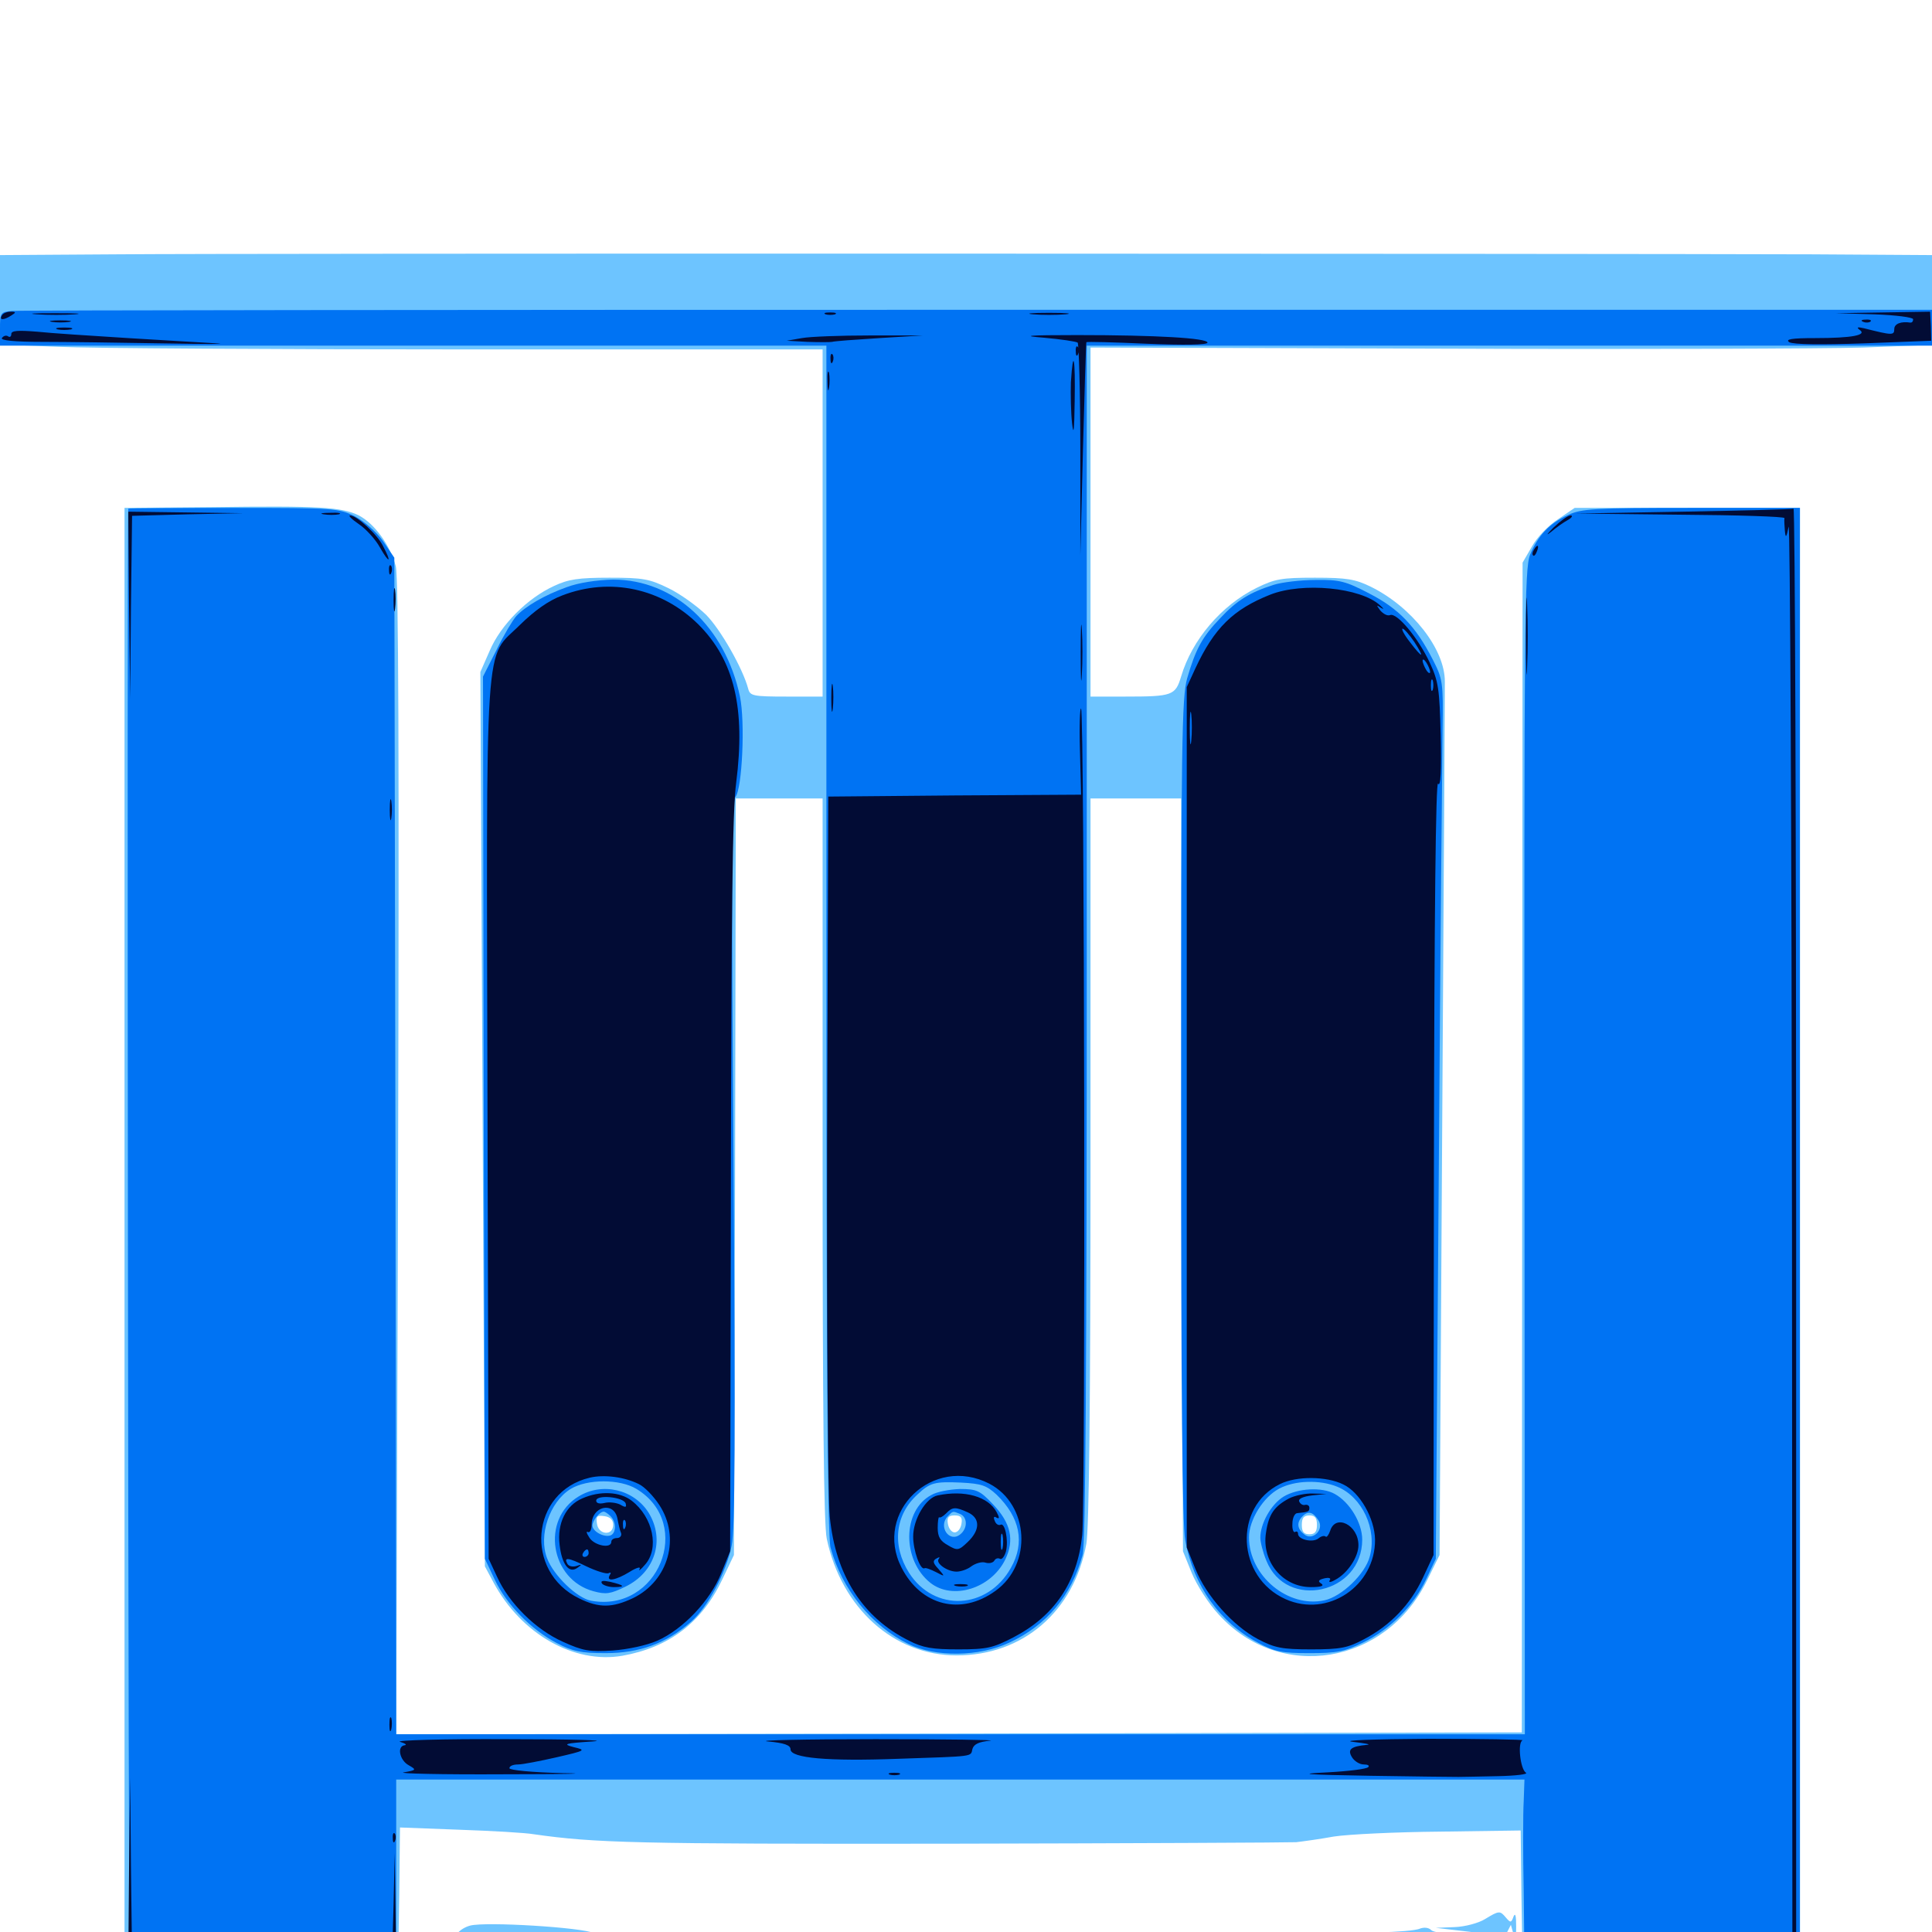 <svg xmlns="http://www.w3.org/2000/svg" viewBox="0 -1000 1000 1000">
	<path fill="#6dc4ff" d="M60.156 -868.359L0 -867.969V-844.727V-821.68L29.688 -820.508C45.898 -819.727 141.602 -819.141 242.578 -819.141H425.781V-729.297V-639.453H407.031C389.844 -639.453 388.281 -639.844 387.305 -643.359C384.57 -653.906 372.852 -674.414 365.43 -681.836C360.742 -686.328 352.148 -692.578 346.094 -695.508C336.133 -700.391 332.812 -700.977 315.43 -700.977C299.414 -700.977 294.141 -700.195 286.719 -696.68C273.047 -690.43 259.18 -676.562 253.516 -663.281L248.633 -652.148L249.805 -420.703L250.977 -189.258L255.469 -180.859C269.727 -154.297 297.07 -138.672 322.07 -142.969C346.289 -147.266 363.281 -160.156 373.828 -182.422L379.883 -195.117L380.469 -391.016L380.859 -586.719H403.32H425.781V-400.195C425.781 -270.703 426.367 -210.742 427.93 -203.516C435.547 -167.578 462.695 -143.164 495.117 -143.164C529.492 -143.164 555.859 -165.82 562.305 -200.977C563.672 -208.789 564.453 -272.852 564.453 -399.609V-586.719H587.891H611.328L611.719 -391.992L612.305 -197.07L616.797 -185.938C619.336 -179.688 625.586 -169.922 630.859 -164.258C662.695 -129.297 717.188 -138.281 738.672 -182.031L745.117 -195.117L746.484 -416.797C747.266 -538.672 747.852 -642.383 747.852 -647.266C747.852 -664.062 730.859 -685.742 709.57 -696.289C701.562 -700.195 697.266 -700.977 680.664 -700.977C663.281 -700.977 659.961 -700.391 650.391 -695.703C632.227 -686.719 616.992 -668.945 611.328 -649.805C608.398 -640.039 606.836 -639.453 582.617 -639.453H564.453V-729.883V-820.117L746.484 -819.531C846.68 -819.141 944.727 -819.531 964.453 -820.117L1000 -821.484V-844.727V-867.969L938.086 -868.359C823.047 -868.75 120.703 -868.945 60.156 -868.359ZM317.383 -210.742C317.383 -204.883 309.766 -205.469 308.984 -211.328C308.398 -215.234 308.984 -215.82 312.891 -215.234C315.82 -214.844 317.383 -213.281 317.383 -210.742ZM497.656 -211.328C497.266 -208.789 495.703 -206.836 494.141 -206.836C492.578 -206.836 491.016 -208.789 490.625 -211.328C490.039 -214.648 491.016 -215.625 494.141 -215.625C497.266 -215.625 498.242 -214.648 497.656 -211.328ZM681.641 -210.742C681.641 -207.227 680.664 -205.859 677.734 -205.859C674.805 -205.859 673.828 -207.227 673.828 -210.742C673.828 -214.258 674.805 -215.625 677.734 -215.625C680.664 -215.625 681.641 -214.258 681.641 -210.742ZM108.984 -737.5L64.453 -737.109V-360.156V16.797L135.352 16.406L206.055 15.82L206.641 -19.141L207.031 -54.102L237.891 -52.93C254.688 -52.344 272.07 -51.367 276.367 -50.586C308.008 -46.094 328.32 -45.508 490.234 -45.703C586.328 -45.898 667.773 -46.289 670.898 -46.484C674.219 -46.875 683.008 -48.047 690.43 -49.414C698.047 -50.586 722.852 -51.758 745.508 -51.953L787.109 -52.539L787.5 -18.359L788.086 15.82L859.961 16.406L931.641 16.797V-360.156V-737.109H873.438H815.039L806.445 -731.25C801.562 -728.125 795.508 -721.875 792.969 -717.188L788.086 -708.789L787.891 -406.055L787.695 -103.32L496.484 -102.734L205.078 -102.344L206.055 -400.586C206.641 -605.273 206.25 -701.562 204.883 -706.836C201.953 -717.773 193.945 -728.906 185.742 -733.203C176.953 -737.5 165.43 -738.281 108.984 -737.5ZM768.555 -6.641C765.43 -4.688 758.398 -2.734 752.93 -2.539L743.164 -2.148L754.883 -0.781L766.602 0.586L754.883 0.781C748.047 0.977 741.992 0.195 740.82 -0.977C739.453 -2.344 737.109 -2.539 734.961 -1.758C733.008 -0.781 723.047 0 712.891 0.195C689.648 0.391 680.273 4.297 699.414 5.664C706.25 6.25 715.43 6.641 719.727 6.641C741.406 7.227 775.391 9.57 775.391 10.742C775.391 11.328 649.805 11.719 496.094 11.523C331.055 11.133 215.039 11.719 212.5 12.891C209.766 13.867 320.898 14.648 497.07 14.453C656.055 14.453 784.375 13.867 782.227 13.477C776.367 11.914 775.586 9.18 778.906 2.344L782.031 -3.711L783.398 1.172C784.375 4.883 784.766 4.102 784.766 -2.734C784.766 -8.398 784.375 -10.156 783.398 -8.008C782.227 -4.688 781.836 -4.688 779.492 -7.422C776.367 -11.133 775.977 -11.133 768.555 -6.641ZM761.719 6.25C761.719 4.688 750.781 3.906 746.094 5.273C742.578 6.25 744.141 6.641 751.562 6.836C757.031 7.031 761.719 6.641 761.719 6.25ZM243.359 -3.32C238.281 -1.953 234.375 2.148 234.375 6.055C234.375 8.984 237.891 9.18 270.117 8.594C291.992 8.203 307.031 7.227 309.375 5.859C312.891 3.711 312.891 3.32 307.422 0.586C301.562 -2.344 251.562 -5.469 243.359 -3.32ZM209.18 4.297C209.18 6.445 209.766 7.031 210.352 5.469C210.938 4.102 210.742 2.344 210.156 1.758C209.57 0.977 208.984 2.148 209.18 4.297Z"/>
	<path fill="#0073f3" d="M6.25 -839.062C0.195 -838.477 0 -838.086 0 -829.688V-821.094H213.867H427.734V-514.062C427.734 -298.047 428.32 -204.492 429.883 -199.023C435.742 -177.344 451.172 -158.398 470.312 -149.023C484.375 -142.188 506.641 -142.383 522.461 -149.805C541.797 -158.789 554.492 -174.023 560.352 -195.117C561.914 -200.586 562.5 -291.992 562.5 -512.109V-821.094H781.25H1000V-830.469V-839.648H506.25C234.766 -839.648 9.766 -839.453 6.25 -839.062ZM515.82 -226.367C527.93 -214.648 530.664 -201.562 523.242 -188.477C511.133 -166.797 483.594 -165.43 470.508 -185.938C461.523 -200.195 463.281 -216.016 475 -226.562C481.445 -232.617 483.789 -233.203 497.461 -232.617C508.008 -232.031 510.547 -231.25 515.82 -226.367ZM482.031 -226.172C466.992 -218.164 466.797 -192.383 481.641 -180.664C493.164 -171.68 512.891 -177.734 520.312 -192.773C525.195 -202.93 523.242 -211.719 513.867 -221.484C507.227 -228.516 505.469 -229.297 496.875 -229.297C491.602 -229.102 484.961 -227.93 482.031 -226.172ZM496.875 -216.406C500.781 -214.844 500.977 -208.984 497.07 -205.859C491.406 -201.172 485.352 -209.961 490.625 -215.234C493.359 -217.969 492.969 -217.969 496.875 -216.406ZM66.406 -736.719C65.625 -730.078 66.406 14.844 67.188 14.844H136.719H205.078V-32.031V-78.906H497.07H789.062L788.672 -67.773C788.281 -61.523 788.281 -40.43 788.672 -20.898L789.062 14.844H860.352H931.641V-361.133V-737.109H875.586C825 -737.109 818.555 -736.719 811.523 -733.398C801.953 -729.102 796.094 -722.852 791.992 -712.891C789.062 -706.055 788.867 -677.148 789.062 -403.906L789.258 -102.344H497.07H205.078L204.688 -406.836L204.102 -711.328L198.242 -719.922C194.727 -724.805 188.672 -730.078 183.594 -732.812C175.195 -736.914 173.047 -737.109 120.703 -737.109C90.82 -737.109 66.406 -736.914 66.406 -736.719ZM293.359 -696.094C281.836 -691.992 271.875 -686.133 267.188 -681.055C265.43 -679.102 260.742 -671.289 257.031 -663.672L250 -649.805L250.391 -421.484L250.977 -193.164L256.055 -182.422C262.109 -169.531 274.805 -156.641 288.086 -149.609C296.289 -145.312 300.391 -144.336 313.477 -144.336C331.055 -144.336 344.922 -149.414 357.617 -160.547C366.406 -168.164 375.781 -185.938 378.711 -200C380.469 -208.008 380.664 -258.789 379.688 -397.656C378.516 -545.898 378.711 -585.156 380.664 -587.5C384.18 -591.797 385.742 -626.367 383.008 -639.453C375.391 -675.586 349.023 -700 317.383 -700C308.984 -699.805 299.609 -698.438 293.359 -696.094ZM329.492 -229.297C359.375 -211.133 340.625 -165.039 305.859 -171.484C298.633 -172.852 286.523 -184.57 283.203 -193.359C278.516 -205.273 284.57 -222.656 295.312 -229.297C303.906 -234.57 320.898 -234.57 329.492 -229.297ZM299.414 -225.391C279.883 -213.477 284.766 -182.422 307.227 -176.367C313.672 -174.609 316.016 -175 323.633 -178.711C339.062 -186.133 344.336 -202.93 335.742 -216.992C328.125 -229.102 311.719 -233.008 299.414 -225.391ZM316.016 -215.234C319.141 -212.109 318.945 -206.445 316.016 -205.273C312.5 -204.102 306.641 -207.422 306.641 -210.352C306.641 -212.891 310.352 -217.578 312.5 -217.578C313.086 -217.578 314.648 -216.602 316.016 -215.234ZM659.18 -697.266C646.875 -693.359 640.234 -689.258 631.641 -680.078C622.266 -670.312 618.945 -664.258 614.453 -648.828C611.719 -639.062 611.328 -615.82 611.328 -426.172C611.328 -281.25 611.914 -210.742 613.477 -202.734C617.773 -179.102 631.445 -160.156 651.367 -149.609C659.766 -145.117 663.477 -144.336 677.734 -144.336C691.992 -144.336 695.898 -145.117 705.469 -149.805C719.531 -156.641 731.641 -168.75 738.086 -182.422L743.164 -193.164L744.727 -395.312C745.508 -506.445 746.484 -608.984 746.68 -622.852C747.07 -647.07 746.68 -648.633 741.602 -658.594C732.812 -675.781 724.023 -684.961 708.789 -692.773C696.484 -699.219 693.359 -700 680.859 -699.805C673.242 -699.805 663.477 -698.633 659.18 -697.266ZM692.188 -230.469C705.078 -225.195 712.891 -208.398 708.984 -194.336C706.641 -185.352 694.531 -173.633 685.547 -171.68C666.602 -167.578 646.484 -184.375 646.484 -204.297C646.484 -213.281 653.906 -225.195 662.109 -229.492C670.117 -233.789 683.203 -234.18 692.188 -230.469ZM664.453 -225.391C658.008 -221.484 652.344 -211.523 652.344 -204.102C652.344 -201.758 653.711 -196.484 655.469 -192.188C665.82 -166.406 705.078 -175 705.078 -203.125C705.078 -211.719 698.633 -222.461 690.82 -226.758C684.18 -230.469 671.68 -229.688 664.453 -225.391ZM682.422 -213.086C685.547 -208.203 679.297 -202.148 675 -205.859C671.289 -208.789 671.094 -212.109 674.219 -215.234C677.148 -218.164 679.688 -217.383 682.422 -213.086Z"/>
	<path fill="#020c35" d="M0.977 -836.719C-0.586 -834.18 1.953 -834.18 5.859 -836.719C8.398 -838.281 8.398 -838.672 5.469 -838.672C3.711 -838.672 1.562 -837.891 0.977 -836.719ZM19.141 -837.305C13.477 -837.695 17.578 -837.891 28.32 -837.891C39.062 -837.891 43.75 -837.695 38.672 -837.305C33.594 -836.914 24.805 -836.914 19.141 -837.305ZM427.344 -837.305C425.977 -837.891 426.953 -838.281 429.688 -838.281C432.422 -838.281 433.398 -837.891 432.227 -837.305C430.859 -836.914 428.516 -836.914 427.344 -837.305ZM534.766 -837.305C530.078 -837.695 533.789 -838.086 542.969 -838.086C552.148 -838.086 555.859 -837.695 551.367 -837.305C546.68 -836.914 539.258 -836.914 534.766 -837.305ZM970.312 -837.305C981.25 -836.914 990.234 -835.742 990.234 -834.766C990.234 -833.594 989.648 -833.008 988.867 -833.008C983.984 -833.789 980.469 -832.422 980.469 -829.688C980.469 -826.367 979.492 -826.367 964.844 -830.078C961.523 -830.859 960.742 -830.664 962.5 -829.297C966.602 -826.562 958.789 -825 939.453 -825C927.344 -825 923.828 -824.414 926.172 -822.852C928.516 -821.68 941.992 -821.484 964.648 -822.266L999.609 -823.633L999.414 -831.055L999.023 -838.672L974.609 -838.281L950.195 -837.891ZM26.953 -833.398C24.414 -833.789 26.367 -834.18 31.25 -834.18C36.133 -834.18 38.086 -833.789 35.742 -833.398C33.203 -833.008 29.297 -833.008 26.953 -833.398ZM964.453 -833.398C962.891 -833.984 963.477 -834.57 965.625 -834.57C967.773 -834.766 968.945 -834.18 968.164 -833.594C967.578 -833.008 965.82 -832.812 964.453 -833.398ZM29.883 -829.492C27.93 -830.078 29.492 -830.469 33.203 -830.469C36.914 -830.469 38.477 -830.078 36.719 -829.492C34.766 -829.102 31.641 -829.102 29.883 -829.492ZM5.859 -827.148C5.859 -825.781 5.078 -825.195 4.102 -825.977C3.125 -826.562 1.758 -826.172 0.977 -825C0.195 -823.828 7.422 -823.047 21.875 -823.047C33.984 -823.047 61.914 -822.656 83.984 -822.266C106.055 -821.875 118.75 -821.875 112.305 -822.266C105.859 -822.656 85.156 -823.828 66.406 -825C47.656 -826.172 26.367 -827.539 19.141 -828.32C9.375 -829.102 5.859 -828.906 5.859 -827.148ZM415.039 -825L407.227 -823.633L417.969 -823.047C423.828 -822.852 429.688 -822.852 430.664 -823.047C431.836 -823.438 442.773 -824.219 455.078 -825L477.539 -826.367H450.195C435.156 -826.367 419.336 -825.781 415.039 -825ZM540.43 -825.195C549.219 -824.414 557.031 -823.242 557.812 -822.656C558.398 -821.875 559.18 -796.875 559.18 -766.992V-712.695L560.547 -767.383C561.328 -797.461 562.109 -822.461 562.305 -822.852C562.305 -823.242 576.562 -822.852 593.75 -822.07C612.891 -821.289 625 -821.484 625 -822.656C625 -825 598.633 -826.562 557.617 -826.562C531.836 -826.562 527.93 -826.172 540.43 -825.195ZM556.836 -817.969C556.836 -815.82 557.422 -815.234 558.008 -816.797C558.594 -818.164 558.398 -819.922 557.812 -820.508C557.227 -821.289 556.641 -820.117 556.836 -817.969ZM429.883 -814.062C429.883 -811.914 430.469 -811.328 431.055 -812.891C431.641 -814.258 431.445 -816.016 430.859 -816.602C430.273 -817.383 429.688 -816.211 429.883 -814.062ZM554.297 -802.148C554.102 -795.898 554.297 -786.523 554.883 -781.055C555.664 -774.023 556.055 -776.953 556.25 -792.383C556.641 -814.648 555.469 -820.703 554.297 -802.148ZM428.32 -802.539C428.32 -798.242 428.711 -796.68 429.102 -799.219C429.492 -801.562 429.492 -805.078 429.102 -807.031C428.516 -808.789 428.125 -806.836 428.32 -802.539ZM871.094 -735.156L815.43 -734.18L869.727 -733.594C899.414 -733.398 923.633 -732.617 923.633 -731.836C923.438 -730.859 923.633 -728.125 923.828 -725.391C924.219 -721.289 924.609 -721.484 925.781 -727.344C926.562 -731.055 927.344 -566.211 927.539 -360.742L927.734 12.695L914.648 13.477L901.367 14.062L915.625 14.453L929.688 14.844V-361.133C929.688 -567.969 929.102 -736.914 928.32 -736.719C927.344 -736.328 901.758 -735.742 871.094 -735.156ZM66.797 -686.914L67.383 -638.477L67.773 -685.742L68.359 -733.008L97.266 -733.789L125.977 -734.375L96.289 -734.766L66.406 -735.156ZM167.578 -733.789C165.039 -734.18 166.602 -734.57 170.898 -734.57C175.195 -734.766 177.148 -734.375 175.391 -733.789C173.438 -733.398 169.922 -733.398 167.578 -733.789ZM185.742 -728.711C189.258 -726.367 194.336 -720.898 196.68 -716.602C201.562 -708.008 202.93 -708.594 198.242 -717.383C195.312 -723.438 184.57 -733.203 181.25 -733.203C180.078 -733.203 182.031 -731.25 185.742 -728.711ZM804.102 -726.953C800.586 -723.438 800 -722.461 802.734 -724.609C805.469 -726.953 809.375 -729.688 811.523 -730.859C813.672 -732.031 814.258 -733.203 812.891 -733.203C811.523 -733.203 807.617 -730.273 804.102 -726.953ZM793.945 -715.43C793.164 -714.258 792.969 -713.086 793.555 -712.5C793.945 -711.914 794.922 -712.891 795.508 -714.648C796.875 -717.969 795.703 -718.555 793.945 -715.43ZM201.367 -704.688C201.367 -702.539 201.953 -701.953 202.539 -703.516C203.125 -704.883 202.93 -706.641 202.344 -707.227C201.758 -708.008 201.172 -706.836 201.367 -704.688ZM789.844 -670.703C789.844 -652.93 790.234 -645.703 790.43 -654.688C790.82 -663.477 790.82 -677.93 790.43 -686.914C790.234 -695.703 789.844 -688.477 789.844 -670.703ZM203.711 -689.258C203.711 -683.984 204.102 -681.836 204.492 -684.961C204.883 -687.891 204.883 -692.188 204.492 -694.727C204.102 -697.07 203.711 -694.727 203.711 -689.258ZM291.016 -691.797C283.789 -689.062 276.758 -683.984 269.336 -676.758C250.391 -657.812 251.758 -678.906 252.344 -419.531L252.93 -193.164L257.227 -183.984C263.477 -170.117 277.344 -156.445 291.406 -150.195C301.758 -145.508 305.078 -144.922 317.188 -145.703C325.195 -146.289 334.961 -148.438 340.234 -150.781C353.516 -156.641 367.578 -171.484 373.242 -185.547L377.93 -197.07L378.32 -386.523C378.516 -524.805 379.102 -581.055 381.055 -594.922C385.938 -633.398 380.078 -658.203 361.523 -676.758C342.578 -695.508 315.82 -701.367 291.016 -691.797ZM378.516 -592.383C377.344 -596.68 373.047 -597.266 373.242 -593.164C373.242 -590.82 373.633 -590.43 374.414 -592.383C375.391 -594.531 375.781 -594.531 377.344 -592.383C378.906 -590.039 379.102 -590.039 378.516 -592.383ZM330.664 -231.836C333.594 -230.469 338.281 -225.586 341.211 -221.094C352.344 -204.297 346.094 -181.836 327.734 -172.852C316.992 -167.773 310.156 -167.578 299.805 -172.656C271.094 -186.523 274.609 -227.93 305.273 -235.156C312.695 -236.914 323.242 -235.547 330.664 -231.836ZM301.367 -224.414C292.969 -220.898 288.281 -211.523 289.648 -200.391C290.82 -190.234 294.531 -185.352 298.828 -188.477C301.367 -190.234 301.172 -190.43 298.438 -189.453C296.484 -188.867 294.531 -189.258 293.75 -190.43C291.602 -194.141 293.945 -193.945 303.516 -189.258C308.789 -186.719 314.062 -185.156 315.039 -185.742C316.211 -186.328 316.406 -185.938 315.625 -184.766C313.477 -181.055 318.75 -182.031 325.781 -186.328C329.492 -188.672 331.836 -189.258 331.055 -187.891C330.273 -186.523 331.641 -187.5 333.789 -190.039C341.406 -198.438 338.086 -214.648 326.953 -223.242C320.898 -227.93 310.547 -228.516 301.367 -224.414ZM323.828 -221.875C324.414 -219.727 323.828 -219.531 320.898 -221.289C318.75 -222.266 315.234 -222.656 312.891 -222.07C310.352 -221.484 308.594 -221.875 308.594 -223.242C308.594 -226.562 322.656 -225.195 323.828 -221.875ZM319.531 -214.258C320.117 -211.133 320.898 -207.617 321.484 -206.445C321.875 -205.078 320.898 -203.906 319.336 -203.906C317.773 -203.906 316.406 -203.125 316.406 -201.953C316.406 -198.242 307.617 -200 305.078 -204.102C303.516 -206.445 303.32 -207.617 304.297 -207.031C305.273 -206.445 306.25 -208.203 306.25 -210.938C306.25 -220.312 317.578 -223.047 319.531 -214.258ZM323.633 -209.375C323.047 -207.812 322.461 -208.398 322.461 -210.547C322.266 -212.695 322.852 -213.867 323.438 -213.086C324.023 -212.5 324.219 -210.742 323.633 -209.375ZM304.688 -196.094C304.688 -195.117 303.711 -194.141 302.539 -194.141C301.562 -194.141 301.172 -195.117 301.758 -196.094C302.344 -197.266 303.32 -198.047 303.906 -198.047C304.297 -198.047 304.688 -197.266 304.688 -196.094ZM311.523 -180.469C312.109 -179.492 315.039 -178.516 317.773 -178.516C324.023 -178.516 323.242 -179.492 315.82 -181.25C312.109 -182.031 310.742 -181.836 311.523 -180.469ZM657.422 -692.188C638.281 -684.57 628.516 -675 618.75 -654.102L614.258 -644.336V-421.68V-199.023L618.75 -187.891C624.414 -173.828 638.281 -158.398 651.172 -151.562C659.766 -147.07 663.477 -146.289 678.711 -146.289C693.945 -146.289 697.656 -147.07 706.055 -151.562C719.531 -158.594 730.078 -169.531 736.523 -183.398L741.992 -195.117L742.188 -396.094C742.383 -526.953 743.164 -596.289 744.336 -594.336C745.703 -592.578 746.094 -600.781 745.703 -618.945C745.117 -643.555 744.531 -647.266 740.039 -657.031C733.984 -669.922 723.047 -683.008 719.531 -681.641C718.164 -681.055 716.016 -682.227 714.453 -683.984C712.305 -686.914 712.305 -687.109 714.844 -685.352C716.602 -684.375 716.211 -684.961 714.258 -686.719C704.297 -695.898 674.219 -698.828 657.422 -692.188ZM732.031 -667.773C737.695 -658.984 736.328 -658.984 729.688 -667.773C726.758 -671.484 725.195 -674.609 725.977 -674.609C726.758 -674.609 729.492 -671.484 732.031 -667.773ZM740.234 -652.148C740.234 -651.172 739.258 -651.562 738.281 -653.125C737.305 -654.688 736.328 -657.031 736.328 -658.008C736.328 -659.18 737.305 -658.594 738.281 -657.031C739.258 -655.469 740.234 -653.32 740.234 -652.148ZM741.602 -642.969C741.016 -641.602 740.625 -642.578 740.625 -645.312C740.625 -648.047 741.016 -649.023 741.602 -647.852C741.992 -646.484 741.992 -644.141 741.602 -642.969ZM616.602 -616.602C616.211 -612.5 615.82 -615.43 615.82 -622.852C615.82 -630.469 616.211 -633.594 616.602 -630.273C616.992 -626.758 616.992 -620.508 616.602 -616.602ZM616.602 -592.188C617.188 -593.555 616.992 -595.312 616.406 -595.898C615.82 -596.68 615.234 -595.508 615.43 -593.359C615.43 -591.211 616.016 -590.625 616.602 -592.188ZM712.305 -595.312C712.891 -595.898 709.961 -596.484 705.469 -596.484C701.172 -596.484 696.875 -595.508 696.289 -594.336C694.922 -592.188 709.961 -592.969 712.305 -595.312ZM695.312 -231.641C703.906 -227.539 711.523 -214.062 711.719 -203.125C711.914 -179.102 687.305 -162.5 665.43 -172.266C640.039 -183.594 638.281 -219.922 662.5 -231.836C671.094 -236.133 686.719 -235.938 695.312 -231.641ZM667.188 -224.414C659.57 -220.312 656.641 -216.211 655.273 -206.641C652.93 -191.797 663.867 -178.516 678.516 -178.516C683.594 -178.516 685.547 -179.102 683.984 -180.273C682.031 -181.445 682.227 -182.227 685.352 -183.008C687.891 -183.594 689.062 -183.203 688.281 -182.031C687.5 -180.859 688.672 -180.859 691.016 -182.227C697.461 -185.547 703.125 -194.141 703.125 -200.195C703.125 -210.742 691.211 -216.602 688.477 -207.617C687.695 -205.469 686.719 -204.102 686.133 -204.688C685.352 -205.273 683.789 -204.883 682.422 -203.711C679.492 -201.367 671.875 -203.125 671.875 -206.055C671.875 -207.227 671.094 -207.617 670.312 -207.031C669.531 -206.641 668.75 -208.398 668.945 -211.328C668.945 -214.258 670.117 -216.797 671.484 -216.797C677.148 -217.383 677.734 -217.578 677.734 -219.531C677.734 -220.703 676.758 -221.289 675.586 -221.094C674.414 -220.703 673.047 -221.484 672.461 -222.852C671.875 -224.219 674.414 -225.391 679.102 -225.977L686.523 -226.758L679.688 -226.953C675.977 -227.148 670.312 -225.977 667.188 -224.414ZM674.023 -184.766C675.586 -185.352 673.828 -185.742 670.117 -185.742C664.258 -185.742 663.867 -185.352 667.188 -183.008C669.141 -181.641 672.07 -180.469 673.633 -180.469C676.172 -180.469 676.172 -180.859 674.023 -182.227C671.875 -183.594 671.875 -183.984 674.023 -184.766ZM559.375 -661.914C559.375 -649.023 559.57 -643.945 559.961 -650.781C560.352 -657.422 560.352 -667.969 559.961 -674.219C559.57 -680.273 559.375 -674.805 559.375 -661.914ZM430.273 -638.477C430.273 -632.031 430.664 -629.688 431.055 -633.203C431.445 -636.719 431.445 -641.992 431.055 -644.922C430.664 -647.852 430.273 -644.922 430.273 -638.477ZM558.984 -611.523L559.57 -588.672L494.141 -588.281L428.711 -587.695L428.125 -409.961C427.93 -312.305 428.516 -224.414 429.492 -215.039C432.422 -184.766 446.484 -162.695 470.508 -150.781C477.734 -147.07 482.617 -146.289 496.094 -146.289C510.938 -146.289 514.062 -147.07 524.609 -152.539C545.898 -163.672 557.617 -181.055 560.156 -205.469C561.914 -221.68 561.328 -631.641 559.57 -633.203C558.984 -633.984 558.594 -624.219 558.984 -611.523ZM512.109 -232.031C532.617 -221.289 534.57 -190.43 515.234 -176.562C497.461 -163.672 476.758 -168.75 466.602 -188.672C451.953 -217.383 483.008 -247.07 512.109 -232.031ZM485.352 -225.977C479.297 -224.805 472.656 -213.672 472.656 -204.688C472.656 -197.461 476.367 -187.109 478.516 -188.281C479.102 -188.672 481.641 -187.695 484.375 -186.328C489.258 -183.789 489.258 -183.789 485.742 -187.891C482.812 -191.016 482.617 -192.188 484.766 -193.359C486.133 -194.141 486.719 -194.141 485.938 -193.164C483.984 -191.016 490.234 -186.523 495.117 -186.523C497.266 -186.523 500.781 -187.695 502.734 -189.258C504.883 -190.82 508.203 -191.797 509.961 -191.211C511.914 -190.625 513.867 -191.016 514.648 -192.188C515.234 -193.359 516.602 -193.75 517.578 -193.164C518.555 -192.578 519.922 -194.336 520.703 -197.07C522.07 -202.93 520.117 -212.305 517.773 -210.742C516.797 -210.352 515.43 -211.133 514.844 -212.891C514.062 -214.648 514.453 -215.43 515.82 -214.453C517.383 -213.672 517.383 -214.453 515.82 -217.383C511.523 -225.391 499.219 -228.906 485.352 -225.977ZM500.977 -217.188C507.422 -214.258 507.422 -208.008 500.781 -201.758C496.289 -197.461 495.508 -197.266 490.625 -200.195C486.719 -202.344 485.352 -204.492 485.352 -209.18C485.352 -212.5 485.742 -215.039 486.133 -214.648C486.523 -214.258 488.086 -215.039 489.648 -216.602C492.969 -220.117 494.531 -220.117 500.977 -217.188ZM518.945 -198.633C518.359 -196.68 517.969 -198.242 517.969 -201.953C517.969 -205.664 518.359 -207.227 518.945 -205.469C519.336 -203.516 519.336 -200.391 518.945 -198.633ZM494.727 -179.102C492.773 -179.688 493.945 -180.078 497.07 -180.078C500.391 -180.078 501.758 -179.688 500.586 -179.102C499.219 -178.711 496.484 -178.711 494.727 -179.102ZM201.758 -580.859C201.758 -575.977 202.148 -574.023 202.539 -576.562C202.93 -578.906 202.93 -582.812 202.539 -585.352C202.148 -587.695 201.758 -585.742 201.758 -580.859ZM201.562 -107.227C201.562 -104.102 201.953 -102.93 202.539 -104.883C202.93 -106.641 202.93 -109.375 202.539 -110.742C201.953 -111.914 201.562 -110.547 201.562 -107.227ZM207.031 -98.438C209.766 -97.656 210.742 -96.875 209.57 -96.68C205.273 -96.289 206.836 -88.867 211.523 -86.328C215.625 -83.984 215.625 -83.789 208.984 -82.617C205.273 -82.031 228.516 -81.445 260.742 -81.641C292.969 -81.641 306.836 -82.031 291.602 -82.227C275.195 -82.617 263.672 -83.789 263.672 -84.766C263.672 -85.938 265.625 -86.719 268.164 -86.719C270.508 -86.719 279.492 -88.477 288.086 -90.43C303.32 -93.945 303.516 -94.141 296.875 -95.703C291.016 -97.266 292.188 -97.656 306.641 -98.633C315.82 -99.219 296.094 -99.805 262.695 -99.805C229.492 -100 204.297 -99.219 207.031 -98.438ZM397.461 -98.633C406.055 -97.852 409.18 -96.68 409.18 -94.531C409.18 -90.039 428.32 -88.281 464.844 -89.648C504.883 -91.016 502.344 -90.625 503.32 -94.727C504.102 -97.266 506.641 -98.438 512.5 -99.023C516.797 -99.414 490.234 -99.805 453.125 -99.805C416.016 -99.805 391.016 -99.219 397.461 -98.633ZM700.195 -98.438C706.641 -97.656 709.961 -97.07 707.617 -96.875C699.219 -96.094 697.266 -94.531 699.805 -90.43C700.977 -88.477 703.711 -86.719 705.859 -86.719C708.008 -86.719 708.984 -86.133 708.203 -85.352C707.422 -84.375 697.852 -83.203 686.914 -82.617C670.703 -81.836 675 -81.445 708.984 -80.859C732.031 -80.469 752.734 -80.273 754.883 -80.273C757.031 -80.273 766.211 -80.469 775.391 -80.664C784.57 -80.859 791.016 -81.641 789.844 -82.422C786.914 -84.18 785.352 -98.242 788.086 -99.219C789.062 -99.609 767.188 -100 739.258 -100C710.938 -99.805 693.75 -99.219 700.195 -98.438ZM460.547 -81.445C459.18 -82.031 460.156 -82.422 462.891 -82.422C465.625 -82.422 466.602 -82.031 465.43 -81.445C464.062 -81.055 461.719 -81.055 460.547 -81.445ZM66.797 -32.617L66.406 14.844H135.742H205.078L204.688 -13.086L204.297 -40.82L203.711 -14.062L202.93 12.891H135.742H68.359L67.773 -33.594L67.383 -79.883ZM203.32 -48.438C203.32 -46.289 203.906 -45.703 204.492 -47.266C205.078 -48.633 204.883 -50.391 204.297 -50.977C203.711 -51.758 203.125 -50.586 203.32 -48.438ZM817.969 14.258C802.539 14.062 815.039 13.672 845.703 13.672C876.367 13.672 888.867 14.062 873.633 14.258C858.203 14.648 833.203 14.648 817.969 14.258Z"/>
</svg>